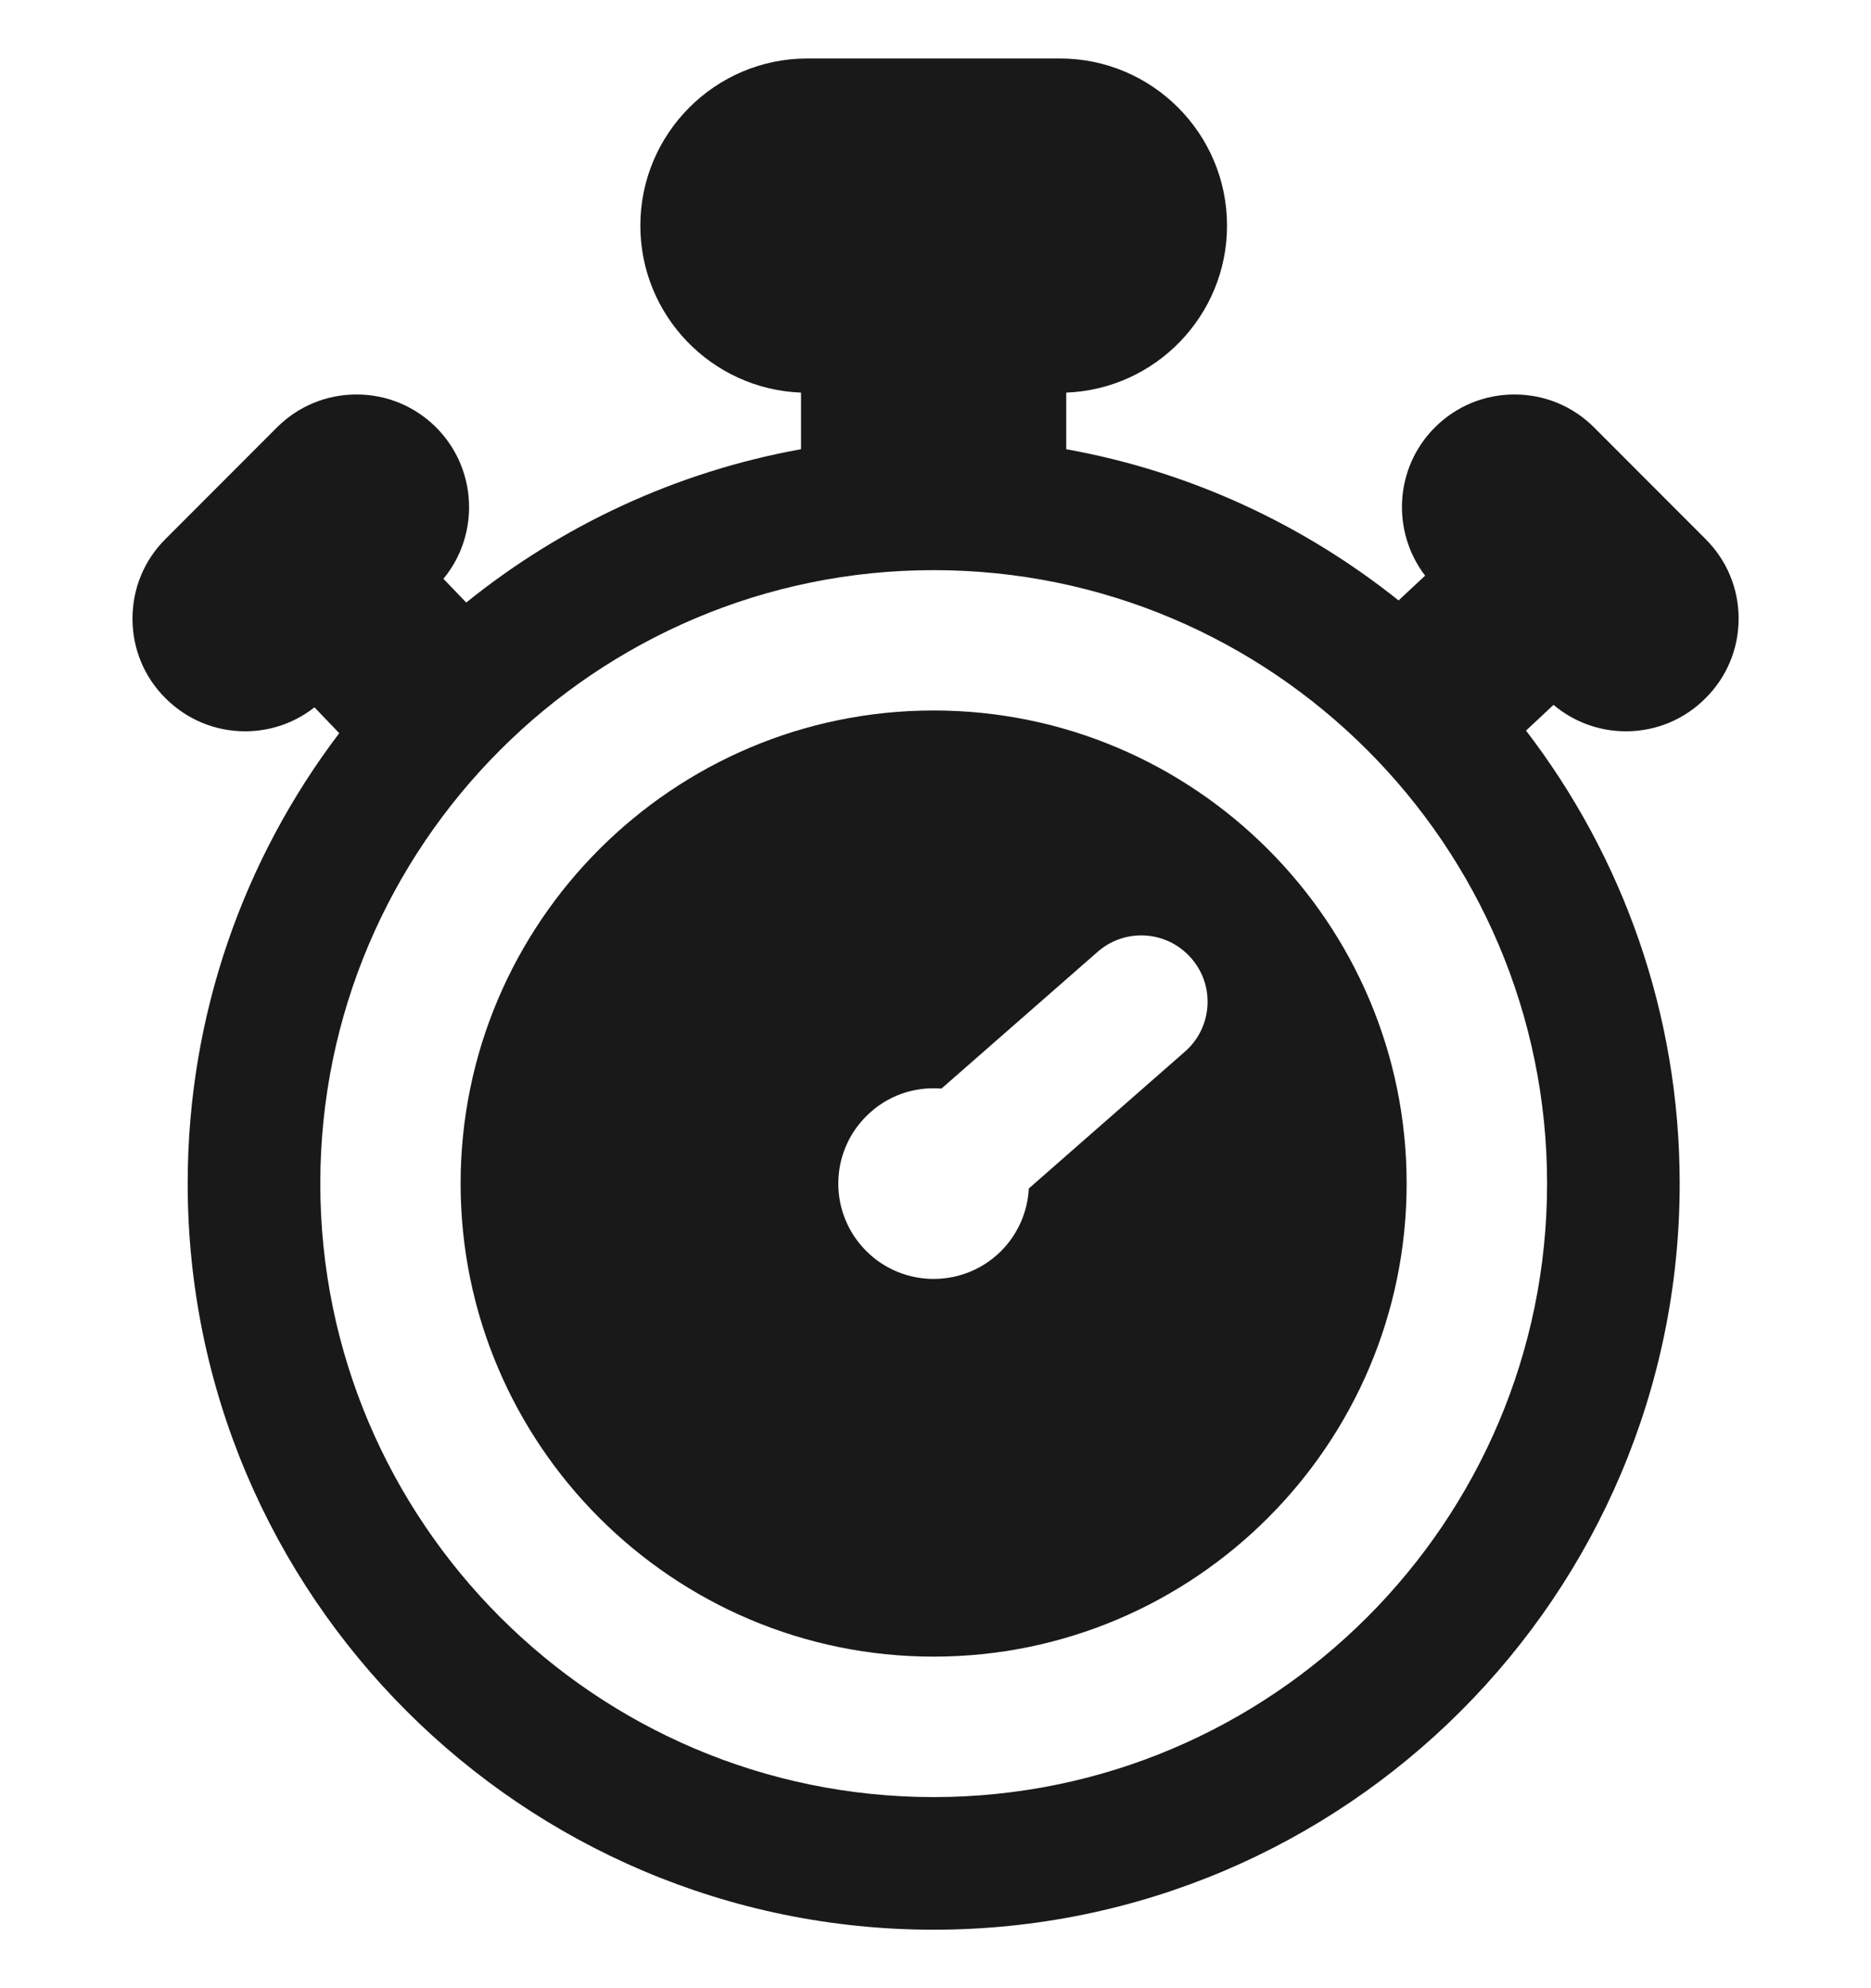 <svg width="16" height="17" viewBox="0 0 16 17" fill="none" xmlns="http://www.w3.org/2000/svg">
    <g clip-path="url(#clip0_511_22270)">
        <path d="M13.905 6.253C14.162 6.253 14.404 6.152 14.585 5.97C14.767 5.789 14.868 5.547 14.868 5.29C14.868 5.032 14.767 4.79 14.585 4.609L13.632 3.655C13.45 3.473 13.209 3.373 12.951 3.373C12.694 3.373 12.452 3.473 12.27 3.655C11.925 4 11.898 4.545 12.187 4.922L11.96 5.134C11.15 4.487 10.18 4.032 9.118 3.841V3.357C9.881 3.328 10.493 2.699 10.493 1.929C10.493 1.141 9.852 0.5 9.064 0.5H6.904C6.117 0.5 5.476 1.141 5.476 1.929C5.476 2.699 6.087 3.328 6.85 3.357V3.841C5.78 4.034 4.802 4.495 3.987 5.152L3.792 4.949C4.104 4.571 4.083 4.009 3.73 3.655C3.548 3.473 3.306 3.373 3.049 3.373C2.792 3.373 2.55 3.473 2.368 3.655L1.415 4.609C1.233 4.79 1.133 5.032 1.133 5.29C1.133 5.547 1.233 5.789 1.415 5.97C1.597 6.152 1.839 6.253 2.096 6.253C2.313 6.253 2.52 6.181 2.689 6.048L2.901 6.269C2.088 7.34 1.605 8.675 1.605 10.12C1.605 13.638 4.467 16.5 7.984 16.5C11.502 16.5 14.364 13.638 14.364 10.12C14.364 8.665 13.874 7.322 13.05 6.247L13.285 6.027C13.459 6.173 13.675 6.253 13.905 6.253ZM13.23 10.12C13.23 13.012 10.877 15.366 7.984 15.366C5.092 15.366 2.739 13.012 2.739 10.12C2.739 7.228 5.092 4.875 7.984 4.875C10.877 4.875 13.23 7.228 13.23 10.12Z"
              fill="#191919"/>
        <path d="M7.984 6.075C5.754 6.075 3.939 7.89 3.939 10.12C3.939 12.35 5.754 14.165 7.984 14.165C10.214 14.165 12.029 12.35 12.029 10.12C12.029 7.89 10.214 6.075 7.984 6.075ZM10.133 8.992L8.798 10.162C8.788 10.356 8.709 10.548 8.561 10.697C8.242 11.015 7.726 11.015 7.408 10.697C7.089 10.378 7.089 9.862 7.408 9.544C7.584 9.367 7.82 9.289 8.051 9.308L9.386 8.139C9.622 7.932 9.98 7.956 10.186 8.192C10.393 8.427 10.369 8.786 10.133 8.992Z"
              fill="#191919"/>
    </g>
    <defs>
        <clipPath id="clip0_511_22270">
            <rect width="16" height="16" fill="white" transform="translate(0 0.5)"/>
        </clipPath>
    </defs>
</svg>
